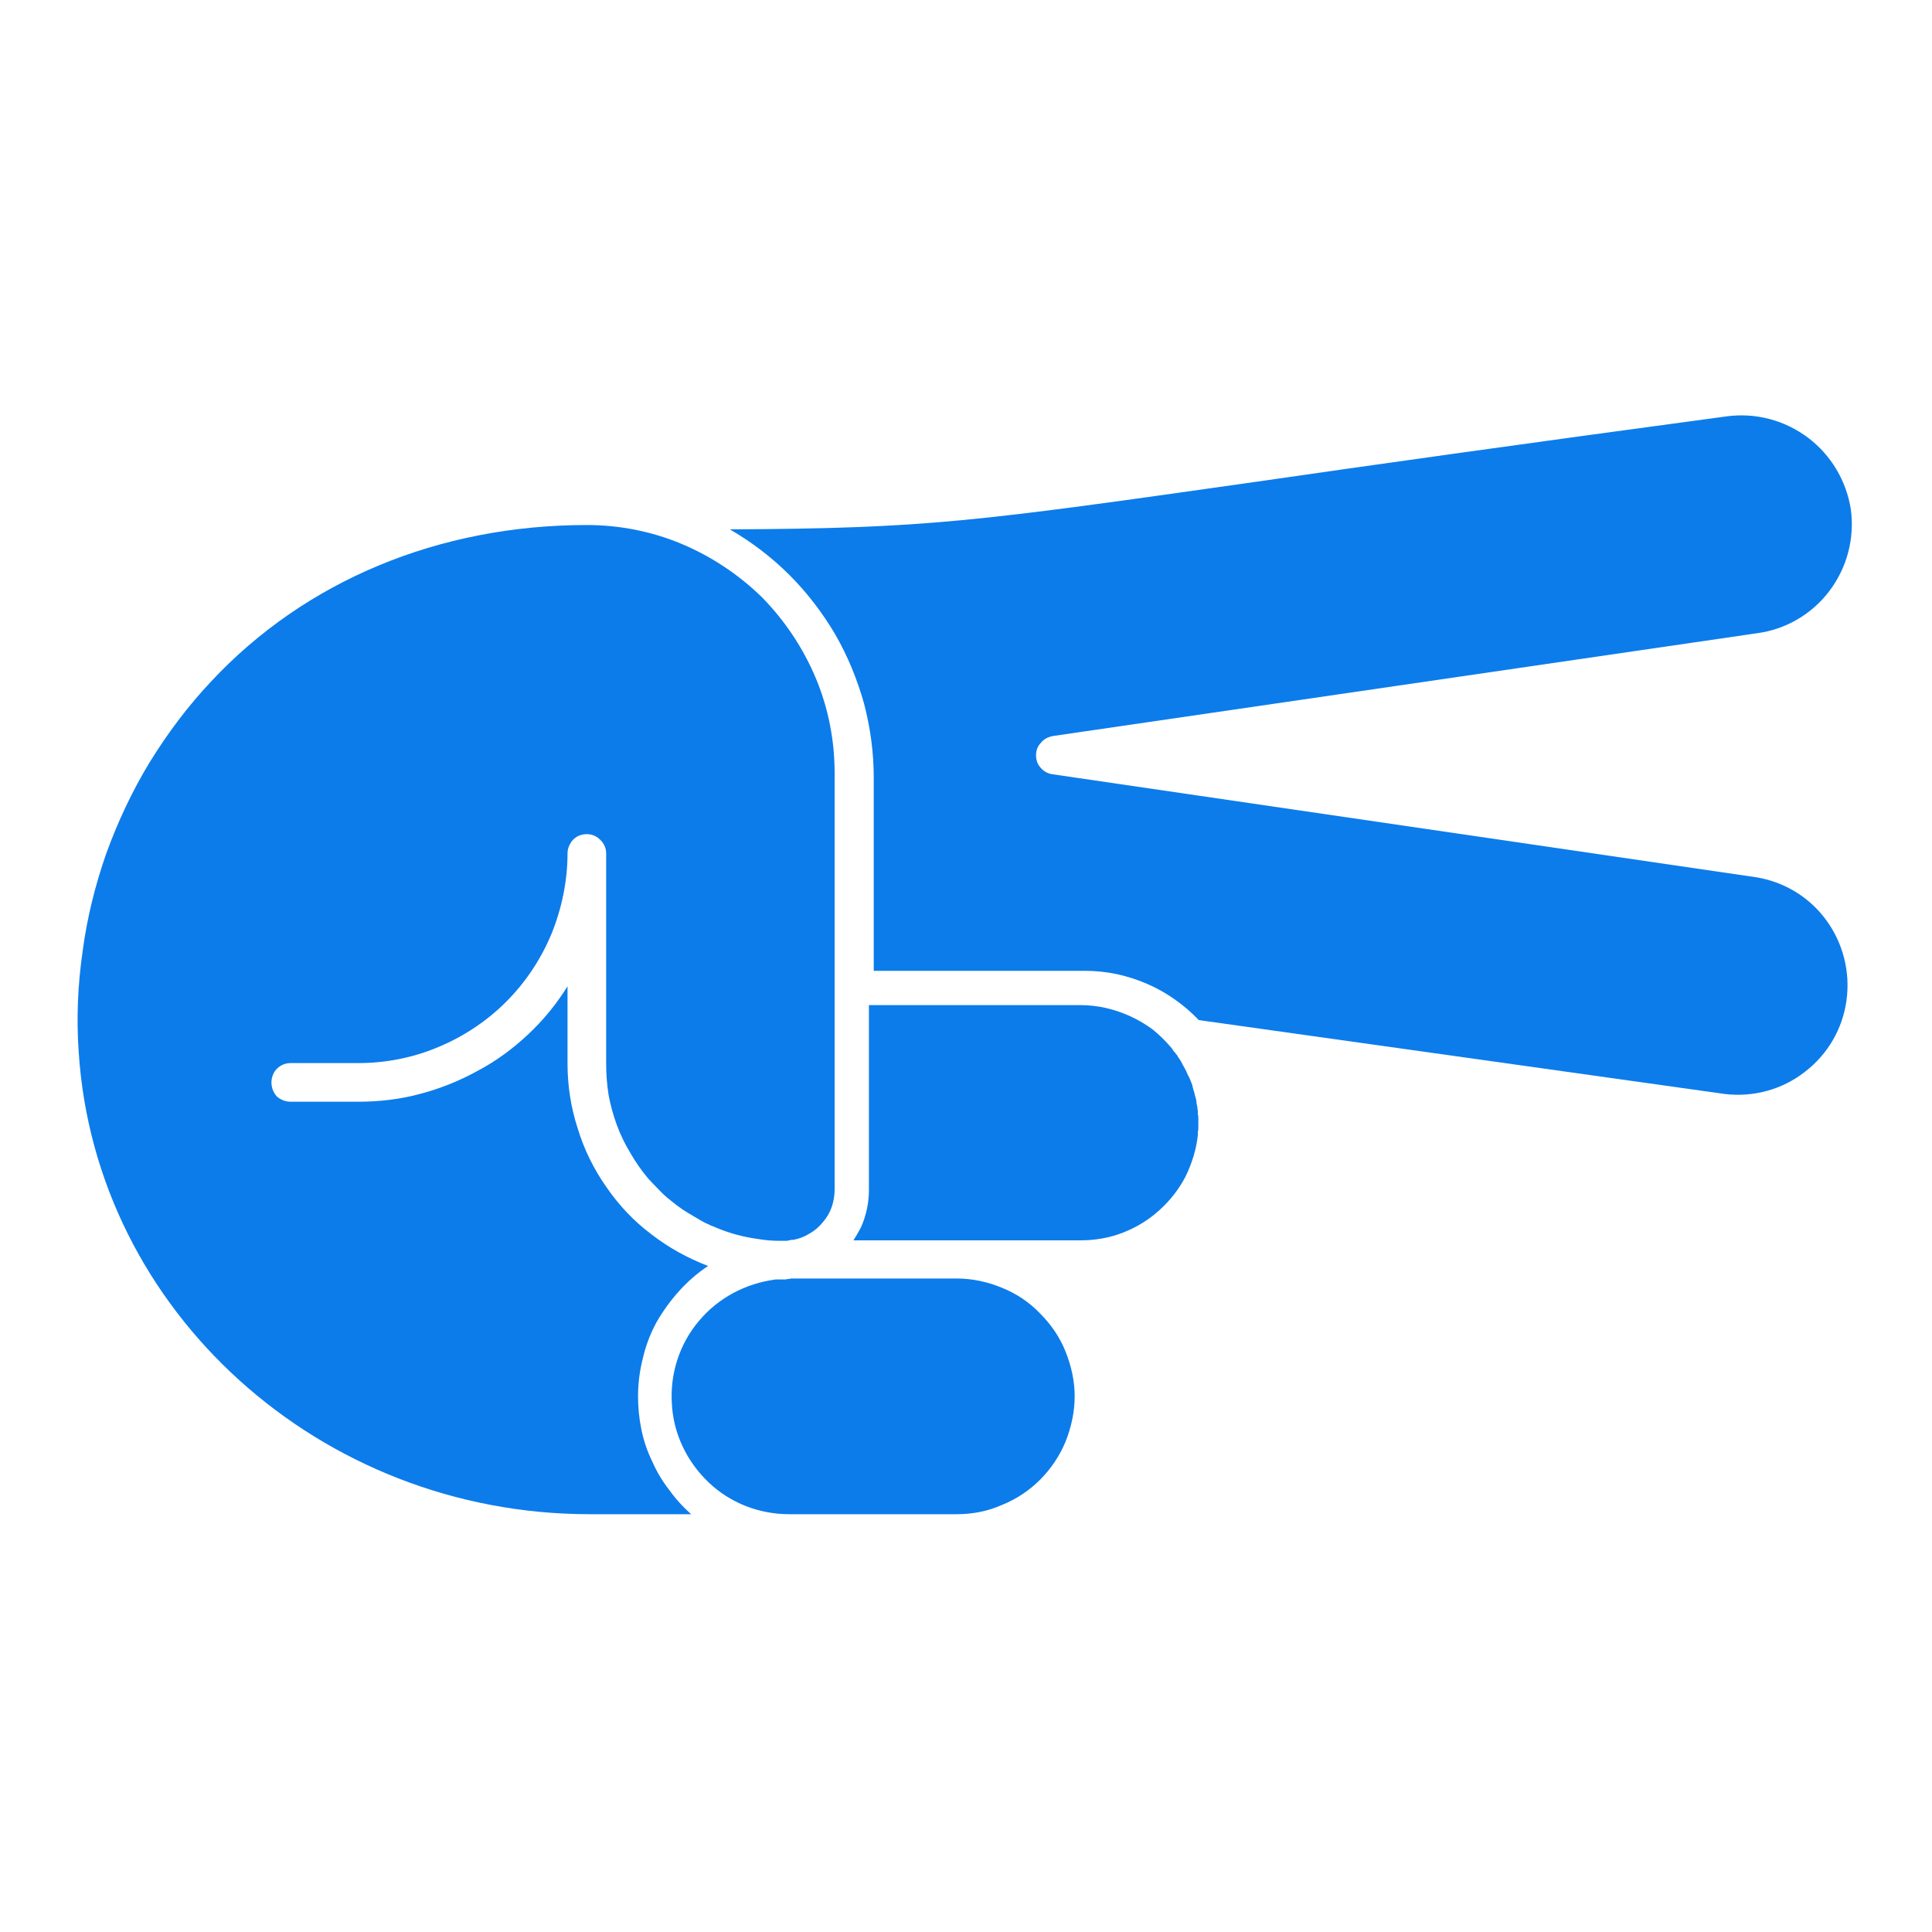 <svg version="1.2" xmlns="http://www.w3.org/2000/svg" viewBox="0 0 400 400" width="400" height="400">
	<title>scissors</title>
	<style>
		.s0 { fill: #0c7ceb } 
	</style>
	<path id="Layer" class="s0" d="m180.9 161v40h43.8q3.3 0 6.6 0.7 3.2 0.7 6.2 2 3 1.3 5.7 3.2 2.7 1.9 5 4.3l108.9 15.3c5.9 0.7 11.9-0.9 16.6-4.6 4.7-3.6 7.8-8.9 8.6-14.8 0.8-5.9-0.7-11.8-4.2-16.6-3.5-4.8-8.8-8-14.7-8.9l-145.5-21.3c-0.9-0.1-1.8-0.6-2.4-1.3-0.7-0.7-1-1.7-1-2.6 0-1 0.3-1.9 1-2.6 0.6-0.8 1.5-1.2 2.4-1.4l145.9-21.3c6-0.8 11.4-4 15-8.8 3.6-4.8 5.2-10.8 4.4-16.8-0.9-5.9-4.1-11.3-8.9-14.9-4.8-3.6-10.8-5.2-16.8-4.4-43.8 5.9-75 10.3-97.8 13.6-57.8 8.2-67.7 9.6-108.6 9.8 4.5 2.6 8.7 5.8 12.4 9.5 3.6 3.6 6.8 7.8 9.4 12.2 2.6 4.5 4.6 9.4 6 14.4 1.3 5 2 10.1 2 15.3z"/>
	<path id="Layer" class="s0" d="m132.1 289.1q0-4 1-7.9 0.9-3.9 2.8-7.4 2-3.5 4.7-6.5 2.7-3 6-5.2c-4.2-1.6-8.2-3.8-11.8-6.6-3.6-2.7-6.7-6-9.3-9.8-2.6-3.7-4.6-7.8-5.9-12.1-1.4-4.3-2.1-8.8-2.1-13.4v-16c-2.3 3.7-5 7-8.2 10-3.1 2.9-6.6 5.5-10.4 7.5-3.8 2.1-7.8 3.7-12 4.8-4.1 1.1-8.4 1.6-12.7 1.6h-14c-1.1 0-2.1-0.4-2.9-1.1-0.7-0.8-1.1-1.8-1.1-2.9 0-1 0.4-2.1 1.1-2.8 0.8-0.8 1.8-1.2 2.9-1.2h14c5.6 0 11.3-1.1 16.5-3.3 5.3-2.2 10.1-5.4 14.1-9.4 4-4 7.2-8.8 9.4-14.1 2.1-5.2 3.3-10.9 3.3-16.6q0-0.8 0.3-1.5 0.3-0.7 0.8-1.3 0.6-0.6 1.3-0.9 0.8-0.3 1.6-0.3 0.8 0 1.5 0.3 0.7 0.3 1.3 0.9 0.6 0.6 0.9 1.3 0.3 0.7 0.3 1.5v43.5q0 3.3 0.5 6.5 0.6 3.2 1.7 6.2 1.1 3 2.8 5.8 1.6 2.8 3.7 5.3 1.1 1.2 2.2 2.3 1.1 1.2 2.4 2.2 1.2 1 2.5 1.9 1.4 0.9 2.8 1.7 1.9 1.2 4 2 2.1 0.9 4.3 1.5 2.2 0.6 4.4 0.9 2.3 0.4 4.5 0.4 0.4 0 0.9 0 0.2 0 0.4 0 0.2 0 0.4 0 0.2-0.1 0.4-0.1 0.2 0 0.4-0.1 0.2 0 0.4 0 1.8-0.3 3.4-1.3 1.6-0.9 2.8-2.4 1.2-1.4 1.8-3.1 0.6-1.8 0.6-3.6v-86.3c0-6.7-1.3-13.4-3.9-19.6-2.6-6.2-6.4-11.9-11.1-16.7-4.8-4.7-10.5-8.5-16.7-11.1-6.2-2.6-12.9-3.9-19.6-3.9-30.6 0-58.3 11.5-77.8 32.4-4.8 5.1-9 10.7-12.7 16.7-3.6 5.9-6.6 12.3-9 18.9-2.3 6.6-4 13.4-4.9 20.3-1 6.9-1.3 13.9-0.8 20.9 3.5 53.6 50 95.6 105.8 95.6h21q-2.6-2.3-4.6-5.1-2.1-2.7-3.5-5.9-1.5-3.1-2.2-6.5-0.7-3.4-0.7-6.9z"/>
	<path id="Layer" class="s0" d="m222.5 289.1c0-3.2-0.7-6.3-1.9-9.3-1.2-3-3-5.6-5.3-7.9-2.2-2.3-4.9-4.1-7.9-5.3-2.9-1.2-6.1-1.9-9.3-1.9h-34.3q-0.3 0.1-0.7 0.1-0.3 0.1-0.6 0.1-0.3 0-0.7 0-0.3 0-0.6 0-0.3 0-0.6 0c-6.2 0.8-11.9 3.8-15.9 8.6-4 4.7-6 10.9-5.6 17.1 0.3 6.2 3.1 12 7.6 16.3 4.5 4.3 10.5 6.6 16.7 6.6h34.7c3.2 0 6.4-0.6 9.3-1.9 3-1.2 5.7-3 7.9-5.2 2.3-2.3 4.1-5 5.3-7.9 1.2-3 1.9-6.2 1.9-9.4z"/>
	<path id="Layer" class="s0" d="m246.8 224.5q-0.2-0.5-0.4-1-0.2-0.5-0.5-1c-0.1-0.3-0.3-0.7-0.5-1.1l-0.5-0.9q-0.3-0.6-0.6-1.1c-0.3-0.4-0.4-0.5-0.5-0.8-0.2-0.2-0.6-0.8-0.9-1.1q-0.2-0.4-0.5-0.7-1.7-2-3.8-3.7-2.2-1.6-4.6-2.7-2.4-1.1-5-1.7-2.6-0.6-5.3-0.6h-43.8v38.3q0 1.4-0.2 2.7-0.2 1.4-0.6 2.7-0.4 1.4-1 2.6-0.7 1.3-1.4 2.4h47c3 0 6-0.5 8.8-1.6 2.8-1.1 5.3-2.6 7.6-4.7 2.2-2 4-4.3 5.4-7 1.3-2.7 2.2-5.6 2.5-8.5q0-0.4 0-0.7 0.1-0.3 0.1-0.6 0-0.3 0-0.6 0-0.3 0-0.6 0-0.3 0-0.6 0-0.3 0-0.6 0-0.3-0.1-0.6 0-0.3 0-0.6c0-0.3-0.1-0.6-0.1-0.9-0.1-0.3-0.2-0.9-0.2-1.3-0.1-0.5-0.2-0.7-0.3-1.1q-0.1-0.6-0.3-1.1z"/>
</svg>